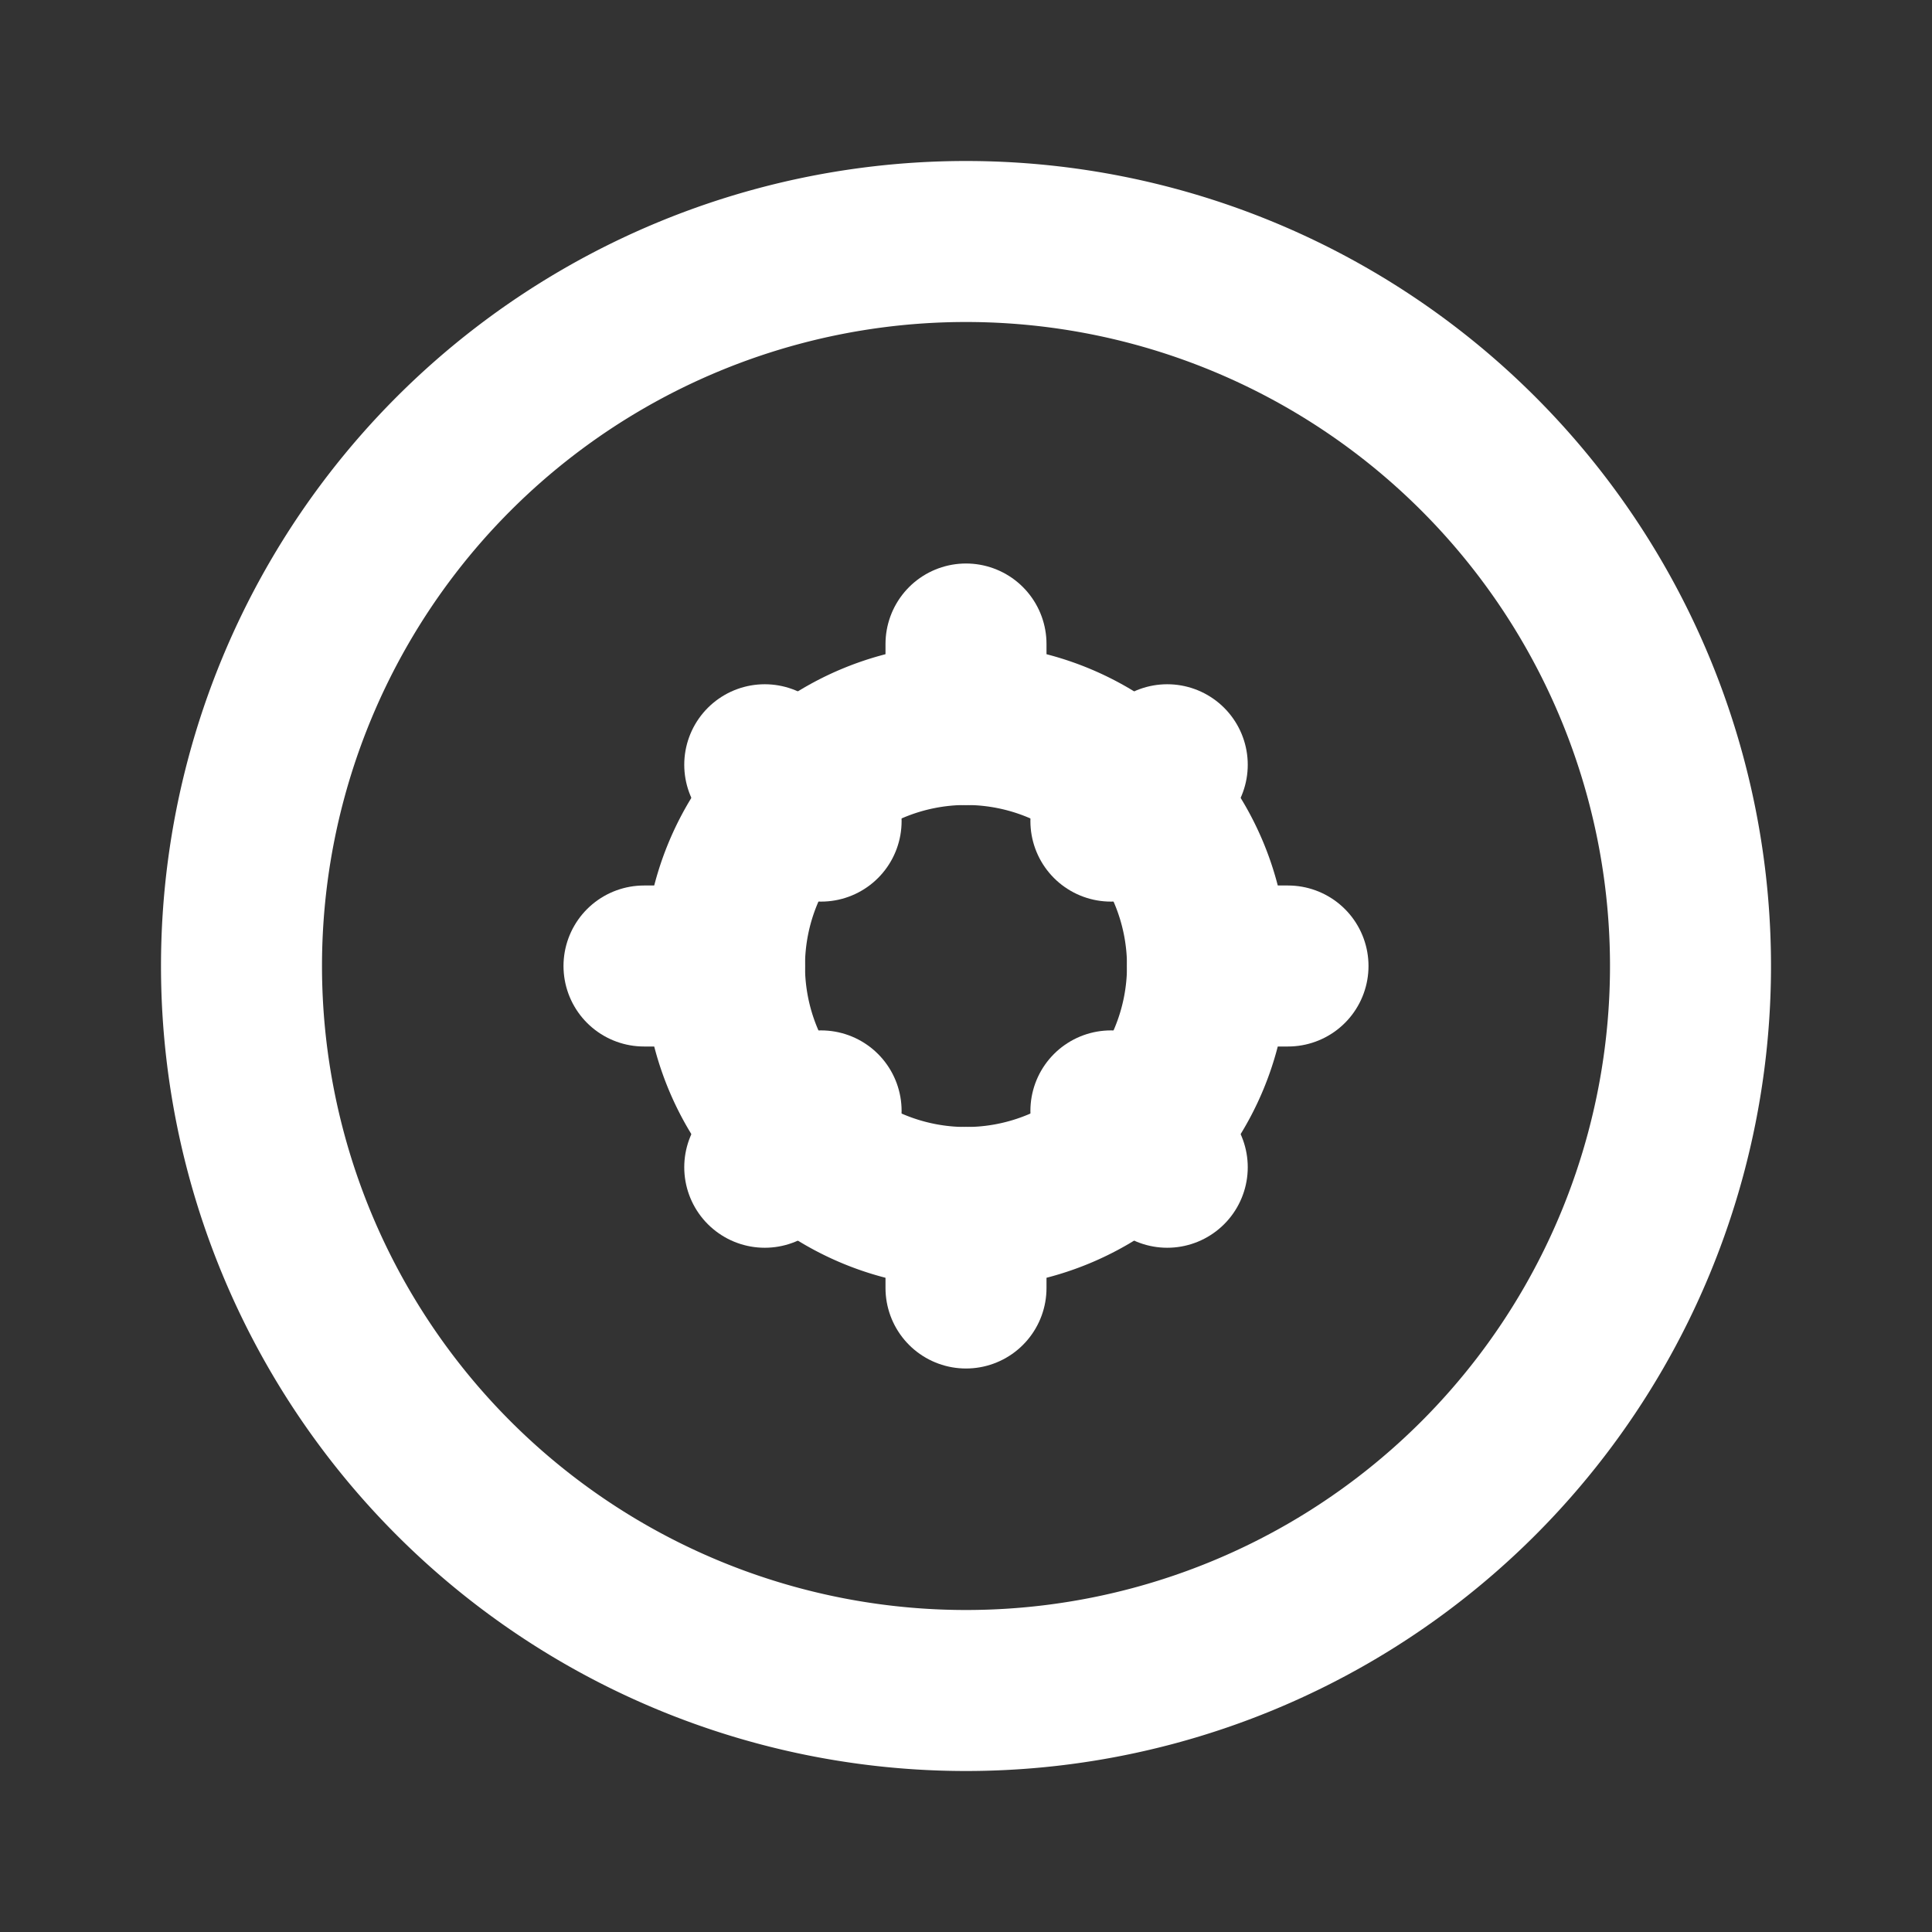 <svg xmlns="http://www.w3.org/2000/svg" viewBox="0 0 24 24" fill="none" stroke="#FFFFFF" stroke-width="2" stroke-linecap="round" stroke-linejoin="round">
  <rect x="0" y="0" width="24" height="24" fill="#333333" stroke="none"/>
  <path d="M12 3a9 9 0 019 9 9 9 0 01-9 9 9 9 0 01-9-9 9 9 0 019-9z" />
  <path d="M12 15a3 3 0 100-6 3 3 0 000 6z" />
  <path d="M12 8v1" />
  <path d="M12 15v1" />
  <path d="M8 12h1" />
  <path d="M15 12h1" />
  <path d="M9.5 9.5l.7.7" />
  <path d="M13.8 13.8l.7.7" />
  <path d="M9.5 14.5l.7-.7" />
  <path d="M13.8 10.2l.7-.7" />
</svg> 